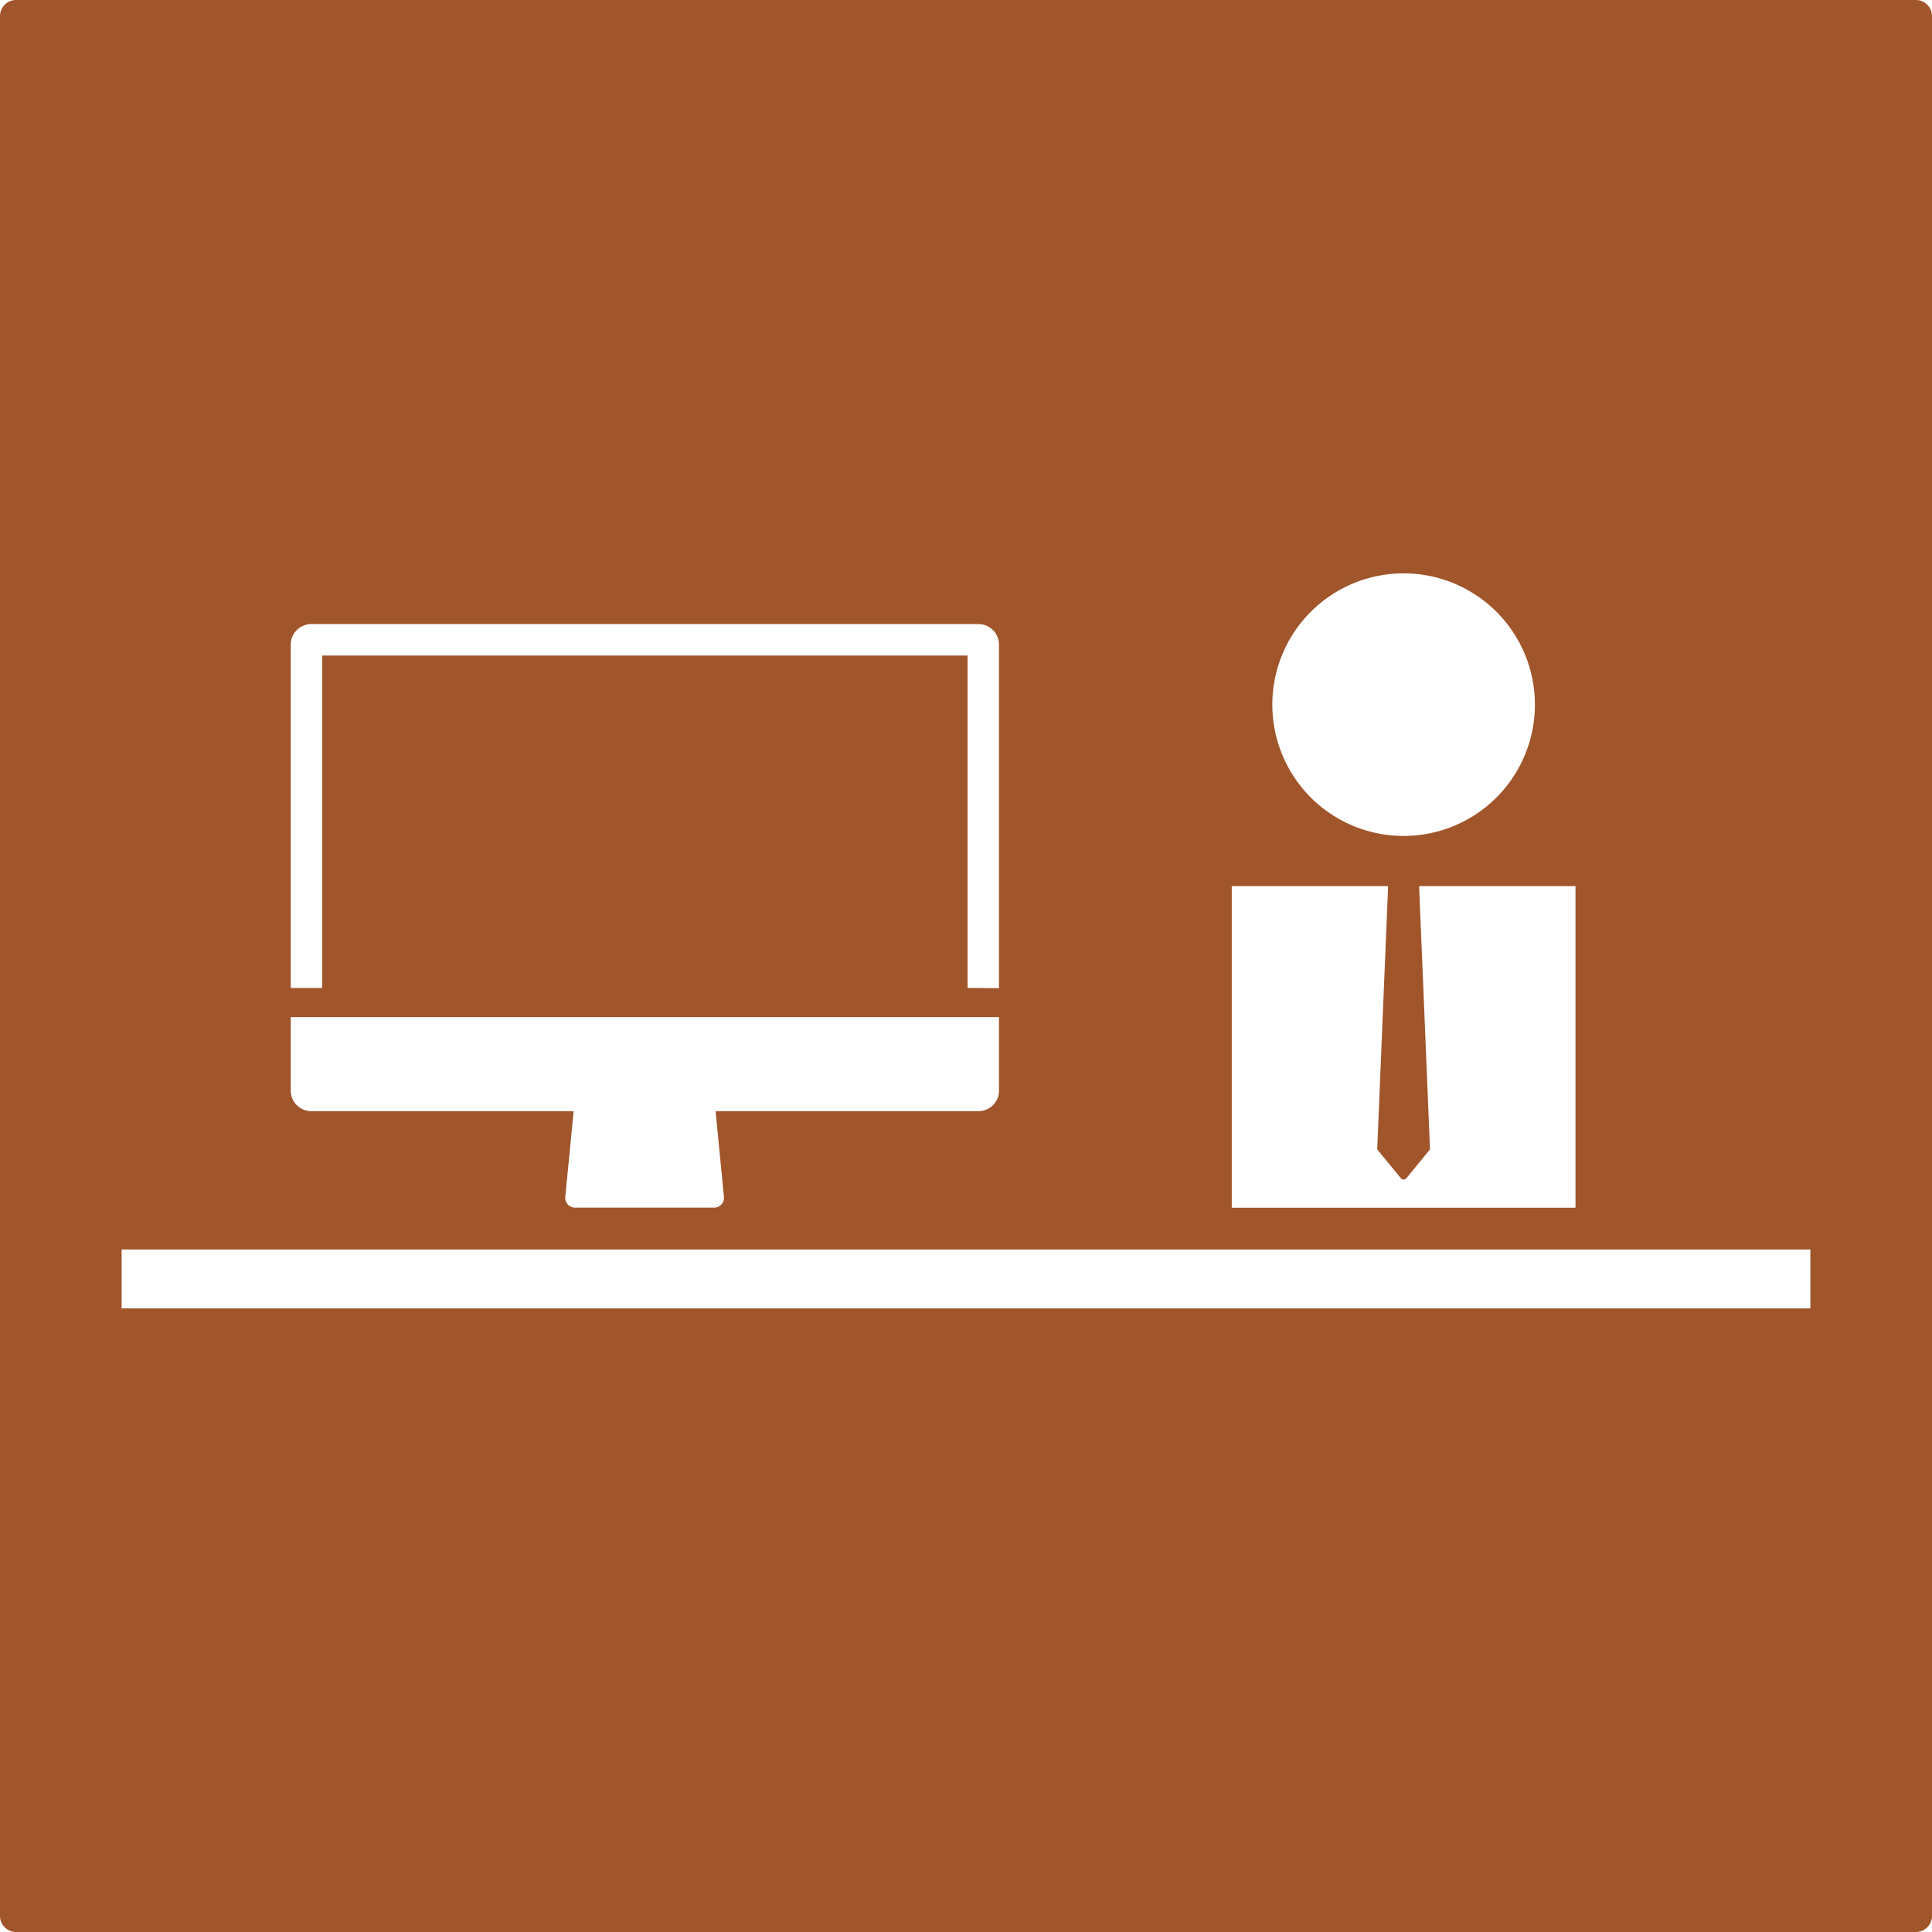 <svg xmlns="http://www.w3.org/2000/svg" width="120mm" height="120mm" viewBox="0 0 340.158 340.157">
  <g id="Schilder">
      <g id="O-01-R">
        <path fill="#A0552B" stroke="none" d="M339.327.83a2.835,2.835,0,0,0-2-.83H2.834A2.834,2.834,0,0,0,0,2.834V337.323a2.834,2.834,0,0,0,2.834,2.834H337.323a2.834,2.834,0,0,0,2.834-2.834V2.834A2.835,2.835,0,0,0,339.327.83ZM230.784,107.716a23.117,23.117,0,1,1-6.772,16.347A23.115,23.115,0,0,1,230.784,107.716Zm-13.915,48.3H244.4l-1.92,46.357,4.157,5.064a.636.636,0,0,0,.982,0l4.156-5.064-1.919-46.357h27.534v56.621H216.869ZM51.191,113.5a3.622,3.622,0,0,1,3.622-3.622H172.268a3.622,3.622,0,0,1,3.621,3.622v60.485l-5.535-.049V115.417H56.728v58.522H51.191Zm0,65.574h124.7v12.941a3.622,3.622,0,0,1-3.621,3.621h-46.28l1.471,15.089a1.735,1.735,0,0,1-1.728,1.9H101.254a1.735,1.735,0,0,1-1.728-1.9L101,195.639H54.813a3.622,3.622,0,0,1-3.622-3.621Zm267.553,51.292H21.413V219.983H318.744Z"/>
      </g>
    </g>
</svg>
